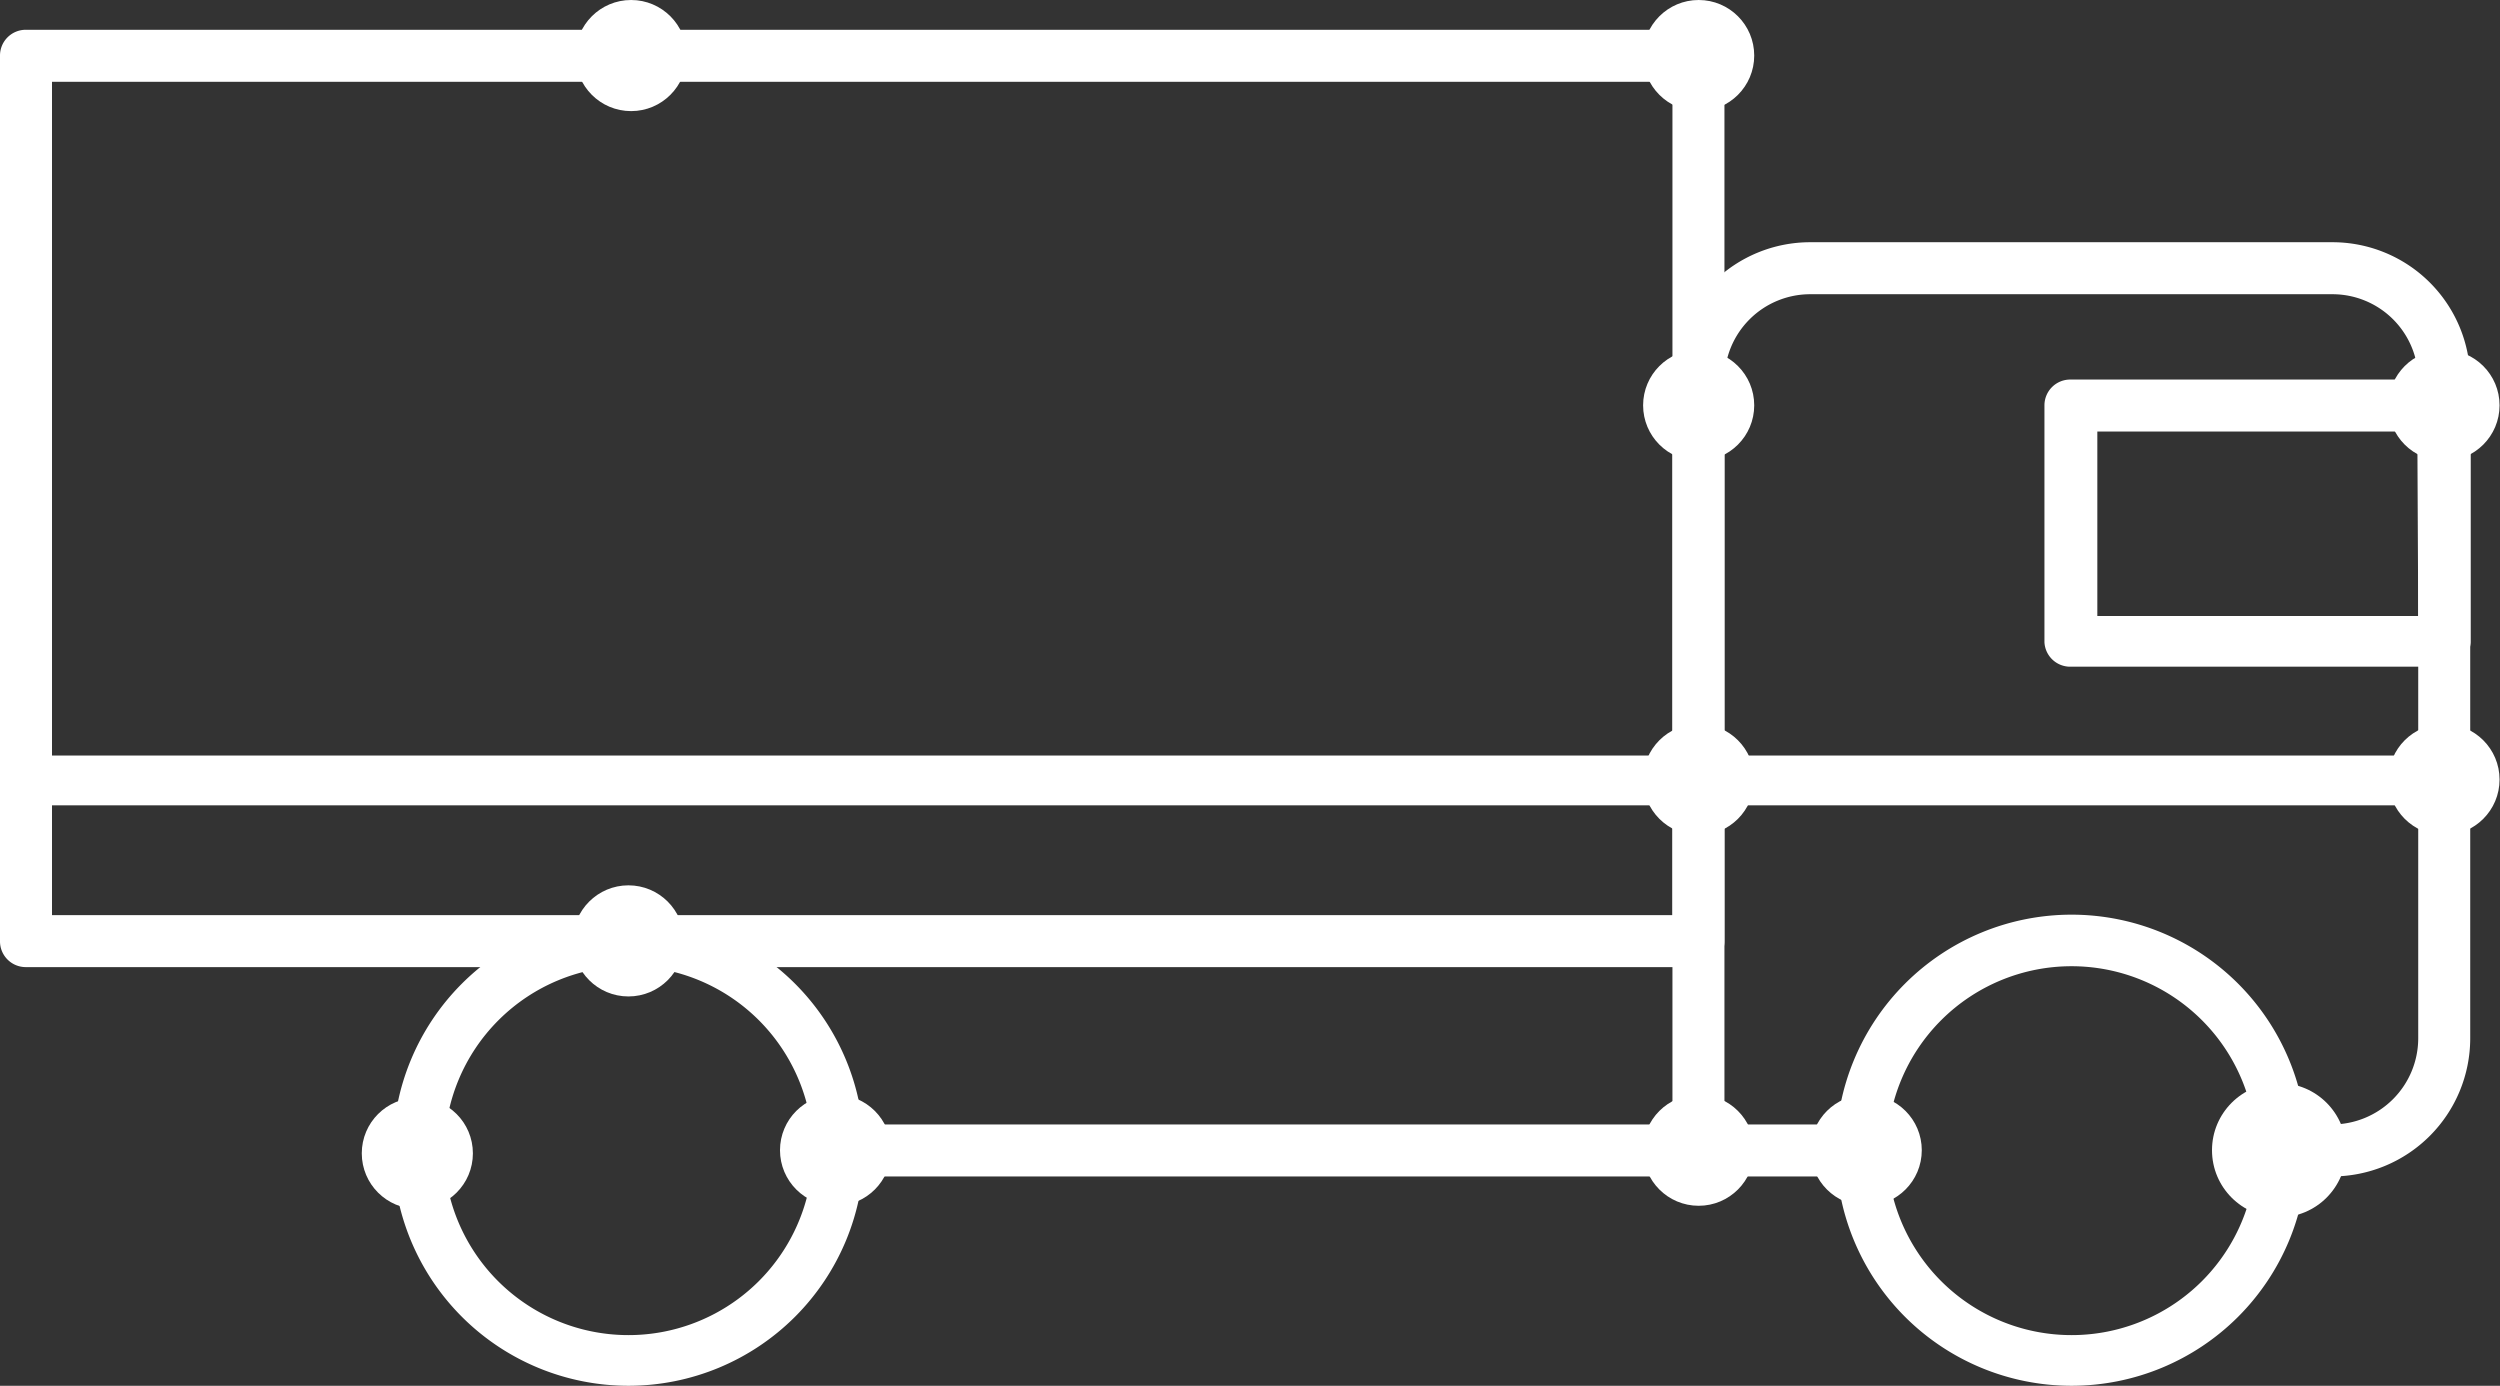 <svg xmlns="http://www.w3.org/2000/svg" viewBox="0 0 56.25 31.18"><rect x="0" y="0" width="56.25" height="31.18" fill="#333333" stroke="none"/><defs><style>.cls-1{fill:#fff;}</style></defs><title>Fichier 8</title><g id="Calque_2" data-name="Calque 2"><g id="invariants"><circle class="cls-1" cx="14.2" cy="1.25" r="1.25"/><circle class="cls-1" cx="38.22" cy="1.25" r="1.25"/><circle class="cls-1" cx="18.8" cy="25.88" r="1.25"/><circle class="cls-1" cx="41.99" cy="25.88" r="1.25"/><circle class="cls-1" cx="38.22" cy="25.88" r="1.25"/><circle class="cls-1" cx="54.99" cy="17.54" r="1.25"/><circle class="cls-1" cx="54.99" cy="9.12" r="1.25"/><circle class="cls-1" cx="38.22" cy="9.12" r="1.25"/><circle class="cls-1" cx="38.22" cy="17.54" r="1.25"/><circle class="cls-1" cx="9.39" cy="25.95" r="1.25"/><circle class="cls-1" cx="14.14" cy="21.17" r="1.25"/><path class="cls-1" d="M41.31,25.88a5.3,5.3,0,1,1,5.3,5.3A5.3,5.3,0,0,1,41.31,25.88Zm1.15,0a4.15,4.15,0,1,0,4.15-4.14A4.15,4.15,0,0,0,42.46,25.88Z"/><path class="cls-1" d="M8.84,25.88a5.3,5.3,0,1,1,5.3,5.3A5.3,5.3,0,0,1,8.84,25.88Zm1.15,0a4.15,4.15,0,1,0,4.15-4.14A4.15,4.15,0,0,0,10,25.88Z"/><path class="cls-1" d="M38.22,26.47a.58.58,0,0,0,.58-.59V8.55a1.93,1.93,0,0,1,1.94-1.93H52.47a1.93,1.93,0,0,1,1.94,1.93V23.36a1.94,1.94,0,0,1-1.94,1.94.59.59,0,0,0,0,1.17,3.11,3.11,0,0,0,3.11-3.11V8.55a3.1,3.1,0,0,0-3.11-3.1H40.74a3.1,3.1,0,0,0-3.11,3.1V25.88A.58.58,0,0,0,38.22,26.47Z"/><path class="cls-1" d="M0,21.17V1.25A.58.58,0,0,1,.58.67H38.22a.58.58,0,0,1,.58.58V21.17a.58.58,0,0,1-.58.59H.58A.58.58,0,0,1,0,21.17ZM37.63,1.84H1.17V20.59H37.63Z"/><path class="cls-1" d="M.58,18.12H55A.59.59,0,1,0,55,17H.58a.59.59,0,0,0,0,1.17Z"/><path class="cls-1" d="M18.51,26.47H42.2c.2,0,.37-.26.37-.59s-.17-.58-.37-.58H18.51c-.21,0-.37.26-.37.58S18.3,26.47,18.51,26.47Z"/><circle class="cls-1" cx="51.28" cy="25.88" r="1.51"/><path class="cls-1" d="M46,14.45V9.12a.58.58,0,0,1,.59-.58H55a.58.58,0,0,1,.59.58v5.33A.58.58,0,0,1,55,15H46.61A.58.58,0,0,1,46,14.45Zm8.39-4.74H47.19v4.15h7.22Z"/></g></g></svg>